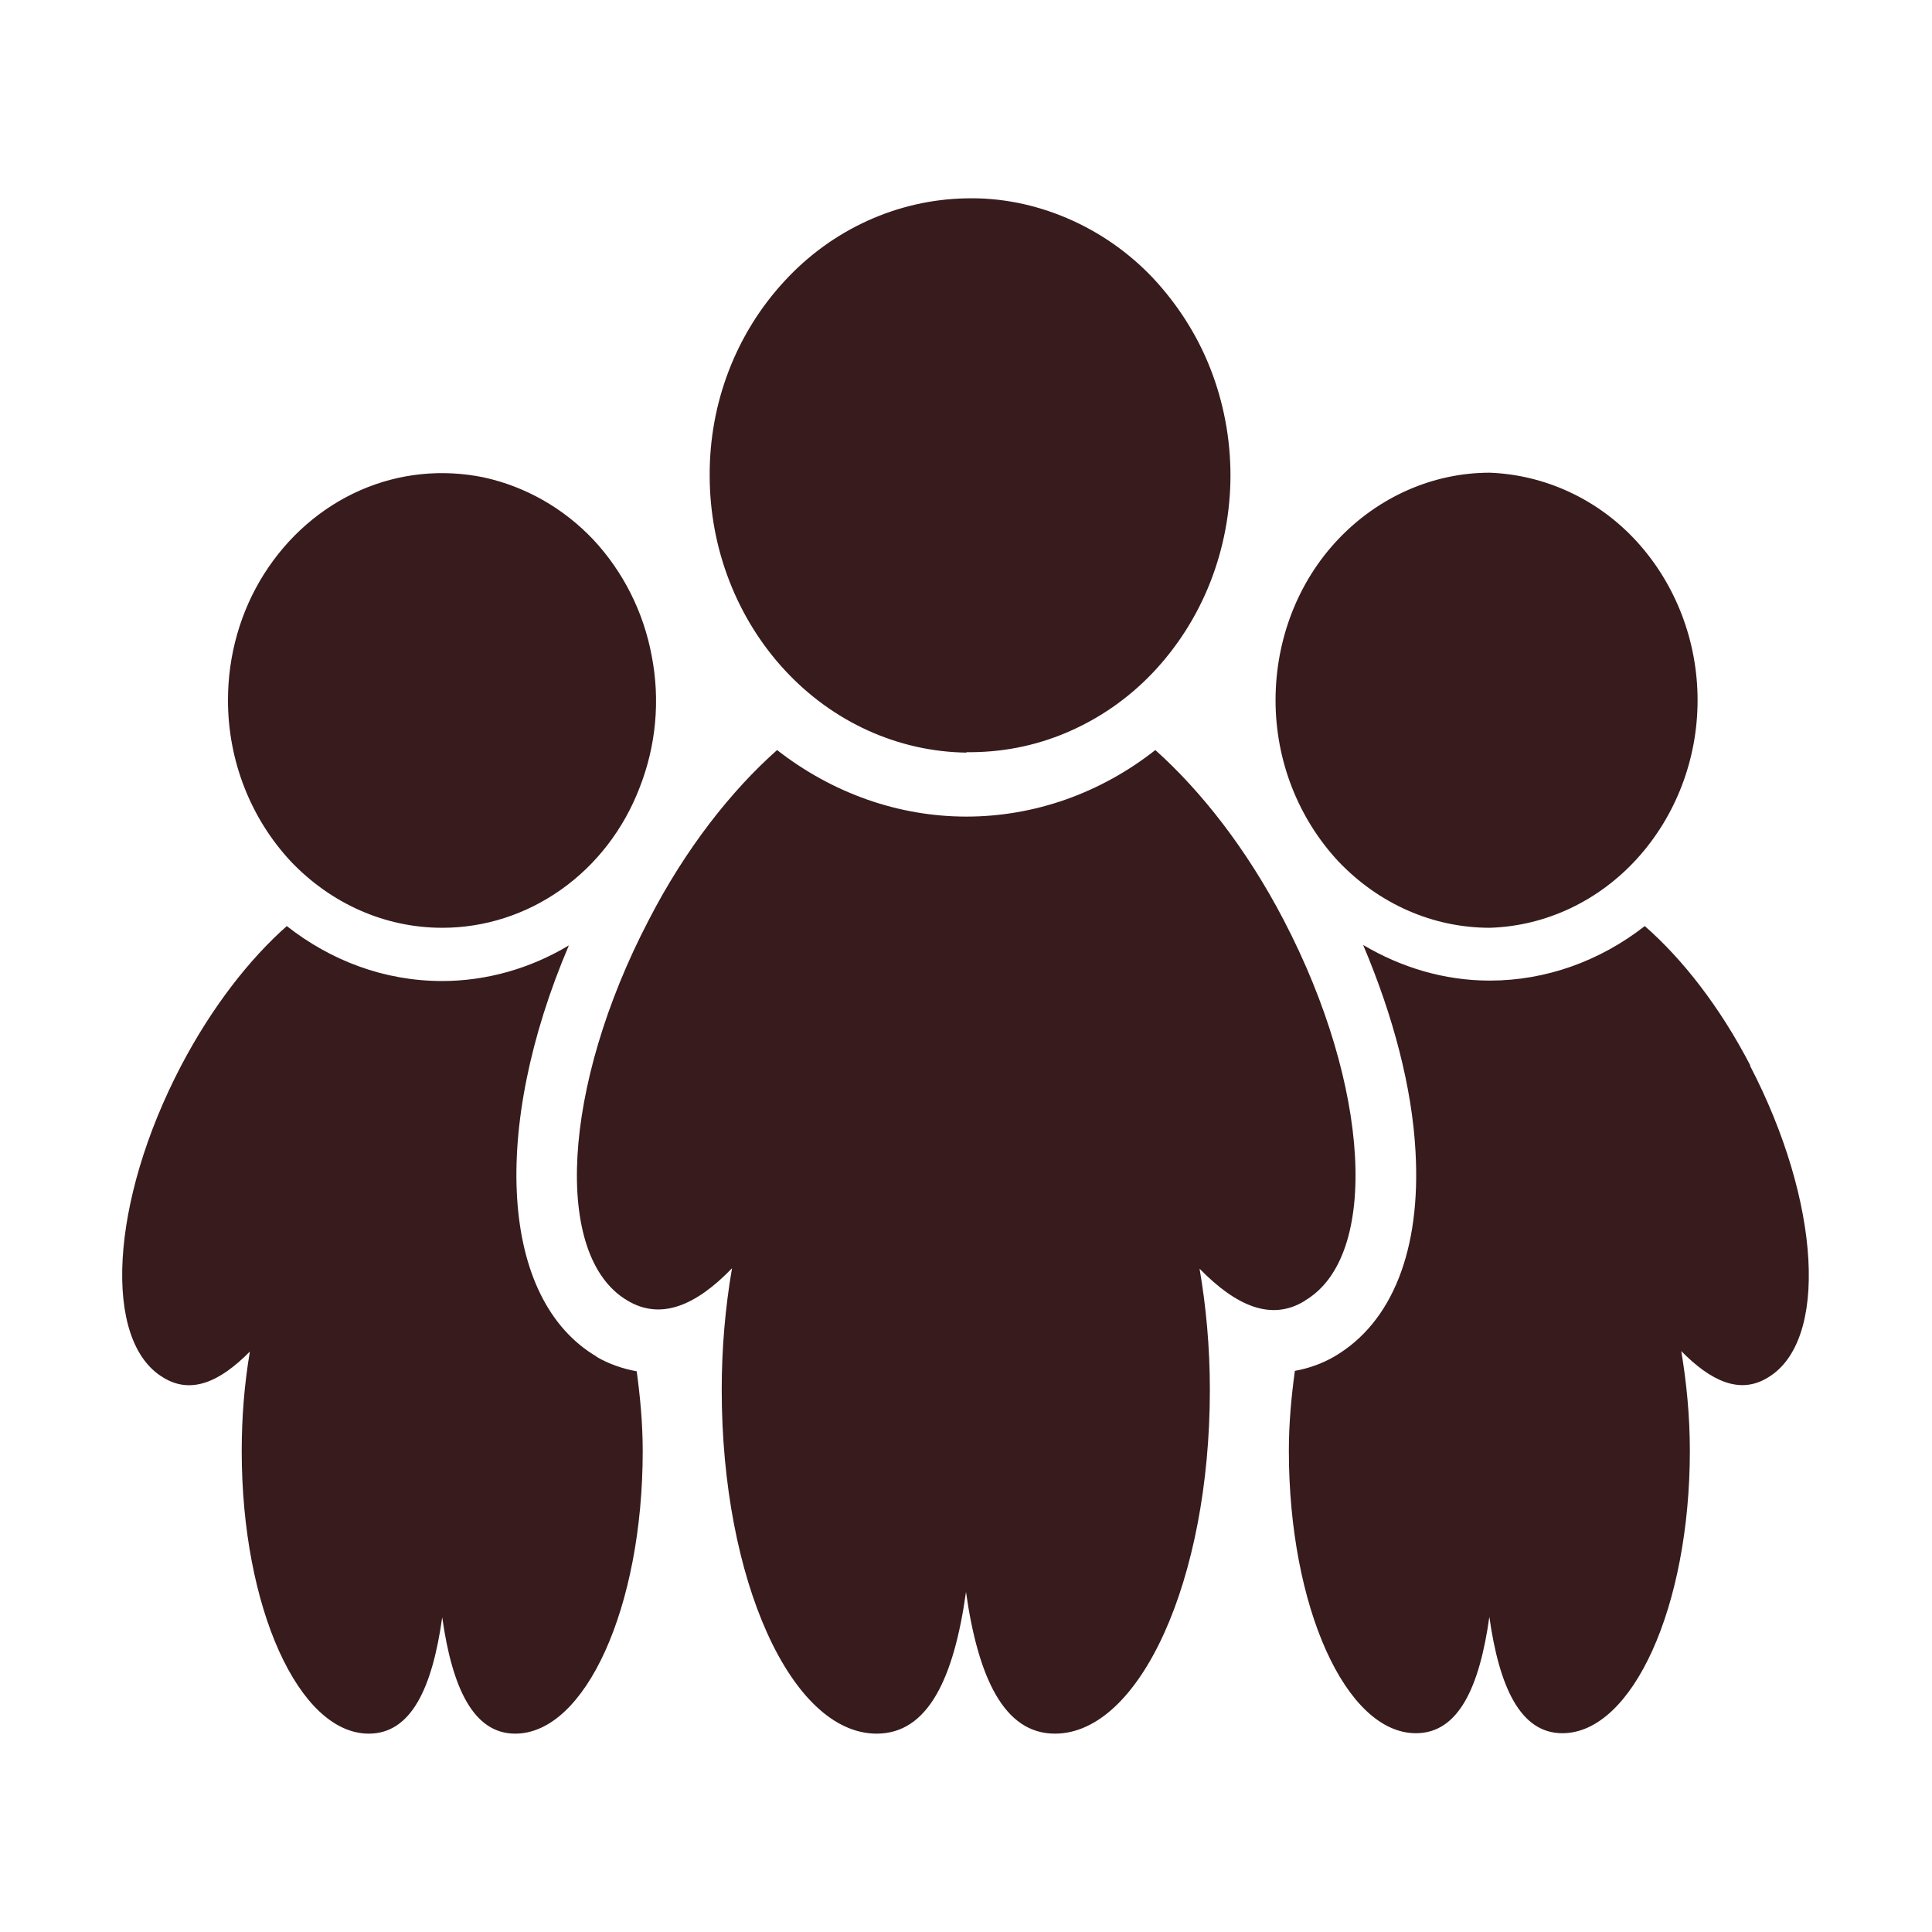 <?xml version="1.0" encoding="UTF-8"?>
<svg id="_圖層_1" data-name="圖層 1" xmlns="http://www.w3.org/2000/svg" viewBox="0 0 45 45">
  <defs>
    <style>
      .cls-1 {
        fill: #381b1d;
        stroke-width: 0px;
      }
    </style>
  </defs>
  <path class="cls-1" d="m30.4,30.29c1.74-1.03,1.52-4.99-.5-8.86-.87-1.67-1.93-3.01-2.99-3.96-1.27,1-2.81,1.55-4.4,1.55-1.59,0-3.13-.55-4.41-1.55-1.06.94-2.13,2.29-2.99,3.96-2.02,3.87-2.24,7.83-.5,8.86.78.47,1.6.12,2.44-.75-.16.93-.24,1.88-.24,2.83,0,4.43,1.62,8.01,3.61,8.01,1.2,0,1.8-1.3,2.08-3.3.28,1.98.88,3.3,2.07,3.3,1.98,0,3.61-3.58,3.61-8.01,0-1-.09-1.95-.24-2.82.85.87,1.67,1.23,2.45.75h0Zm-7.9-12.77c.81.01,1.6-.14,2.35-.46.75-.32,1.43-.79,2-1.39.57-.6,1.03-1.32,1.34-2.11.31-.79.47-1.64.47-2.49s-.16-1.7-.47-2.49c-.31-.79-.77-1.5-1.34-2.11-.57-.6-1.25-1.07-2-1.39-.75-.32-1.55-.48-2.35-.46-1.59.03-3.12.72-4.23,1.93-1.12,1.21-1.75,2.83-1.74,4.53,0,1.69.63,3.32,1.75,4.53,1.12,1.21,2.64,1.9,4.24,1.92Zm12.2,4.09c1.3-.04,2.53-.62,3.43-1.61.9-.99,1.41-2.31,1.41-3.69s-.51-2.7-1.41-3.69c-.9-.99-2.14-1.56-3.43-1.61-1.32,0-2.59.56-3.53,1.55-.94.99-1.46,2.34-1.46,3.75,0,1.41.53,2.75,1.46,3.75.94.99,2.2,1.55,3.53,1.55h0Zm6.07,3.21c-.71-1.37-1.58-2.48-2.46-3.25-1.05.82-2.31,1.27-3.61,1.27-1.07,0-2.07-.31-2.95-.83.7,1.65,1.14,3.32,1.22,4.81.13,2.29-.54,3.98-1.88,4.77-.29.17-.6.28-.93.34-.08.59-.14,1.21-.14,1.86,0,3.64,1.33,6.58,2.96,6.58.99,0,1.48-1.07,1.71-2.71.23,1.63.72,2.71,1.7,2.71,1.63,0,2.97-2.94,2.97-6.58,0-.82-.08-1.6-.2-2.32.7.71,1.37,1.01,2.01.62,1.43-.84,1.24-4.1-.41-7.27h0Zm-30.47-3.21c.99,0,1.95-.31,2.77-.89.82-.58,1.46-1.41,1.83-2.38.38-.97.48-2.03.28-3.06-.19-1.03-.67-1.97-1.36-2.71-.7-.74-1.59-1.24-2.55-1.45-.97-.2-1.97-.1-2.88.3-.91.4-1.69,1.08-2.24,1.95-.55.87-.84,1.89-.84,2.94,0,1.41.53,2.75,1.46,3.75.94.99,2.2,1.55,3.53,1.55h0Zm3.6,9.99c-2.26-1.33-2.47-5.31-.65-9.58-.9.54-1.92.83-2.95.83-1.36,0-2.6-.48-3.62-1.28-.87.77-1.74,1.88-2.46,3.25-1.66,3.17-1.84,6.43-.41,7.27.64.39,1.31.1,2.01-.61-.13.77-.19,1.54-.19,2.32,0,3.64,1.33,6.58,2.96,6.58.99,0,1.48-1.07,1.71-2.71.23,1.63.72,2.71,1.7,2.71,1.63,0,2.97-2.94,2.97-6.58,0-.65-.06-1.27-.14-1.86-.33-.06-.65-.17-.94-.34h0Z"/>
</svg>